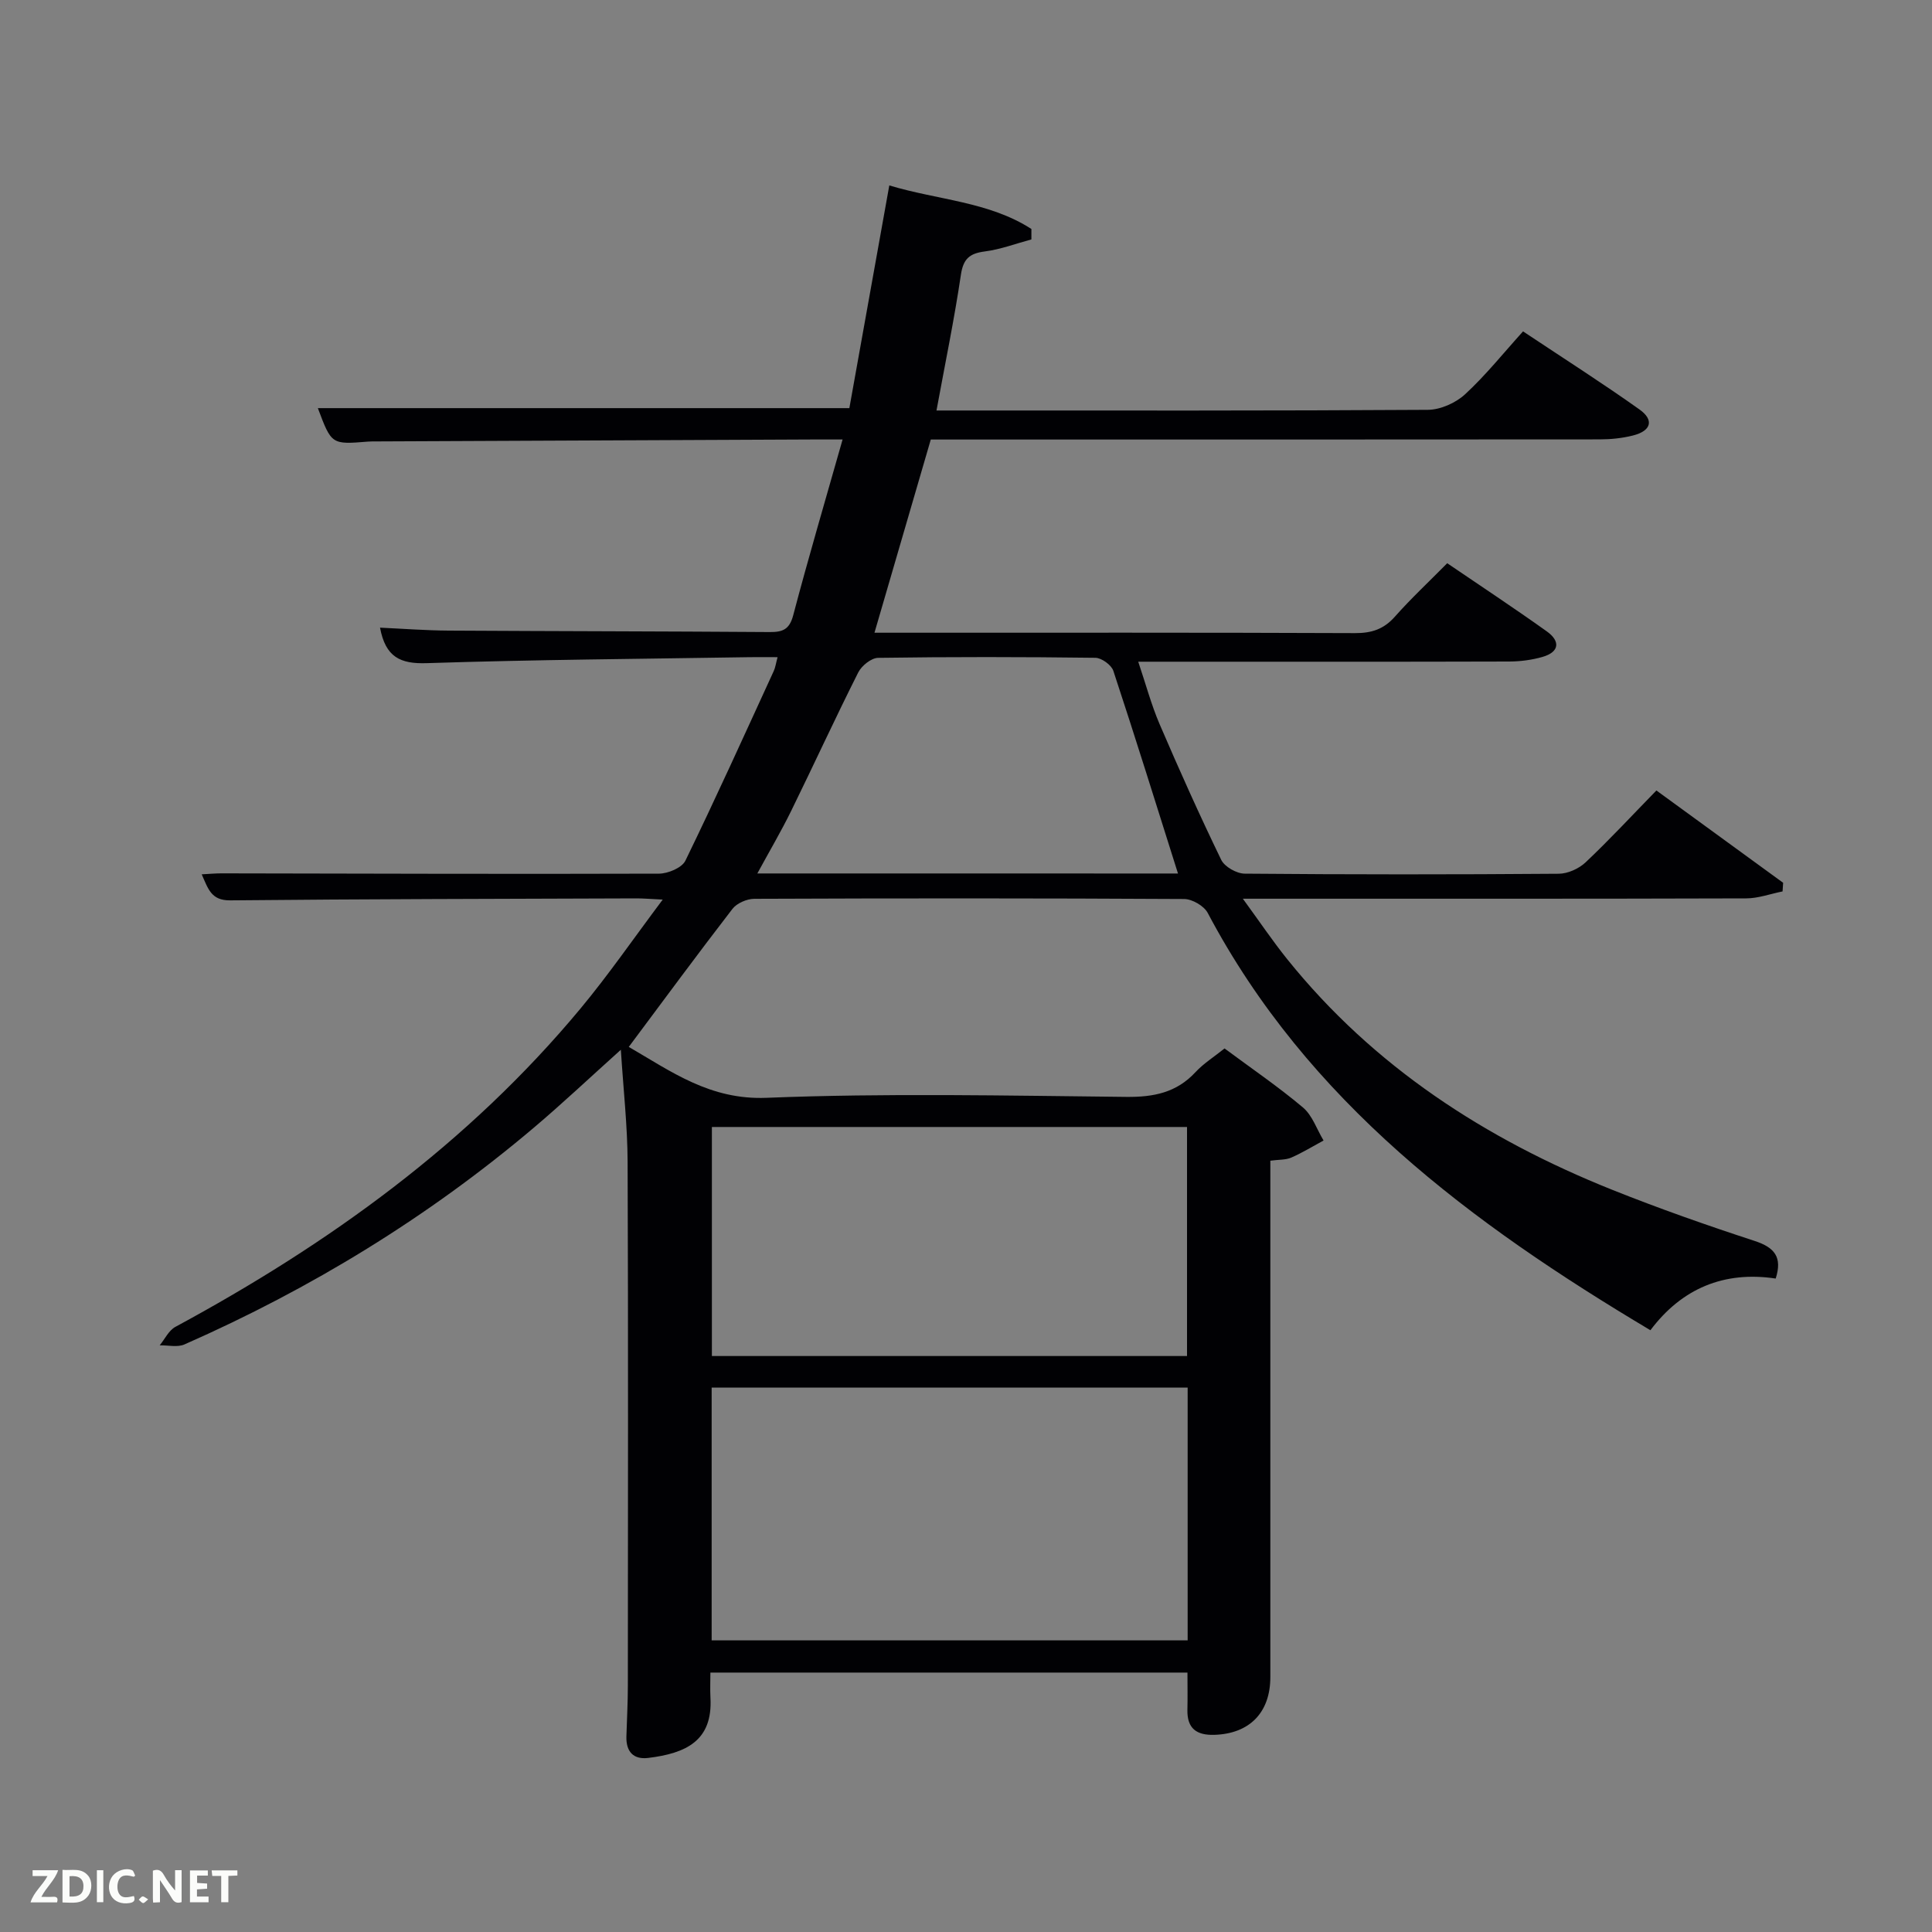 <svg enable-background="new 0 0 400 400" viewBox="0 0 400 400" xmlns="http://www.w3.org/2000/svg"><rect x="0" y="0" width="400" height="400" fill="#808080" stroke="none"/><path d="m192.71 91c-3.89 13.33-7.68 26.34-11.66 40h5.51c31.33 0 62.67-.05 94 .08 3.44.01 5.95-.82 8.25-3.42 3.3-3.73 6.97-7.15 10.82-11.05 6.99 4.76 13.9 9.31 20.63 14.12 2.79 1.99 2.66 4.25-.91 5.28-2.2.63-4.56.94-6.85.95-23.5.07-47 .04-70.5.04-1.82 0-3.64 0-6.34 0 1.57 4.65 2.7 8.91 4.42 12.92 4.06 9.45 8.27 18.84 12.76 28.1.7 1.44 3.19 2.85 4.87 2.86 21.66.19 43.33.19 65 .02 1.89-.01 4.18-1.05 5.57-2.36 4.96-4.68 9.6-9.7 14.66-14.88 8.96 6.53 17.6 12.82 26.24 19.11-.04.6-.08 1.19-.12 1.79-2.52.5-5.03 1.44-7.55 1.44-32.5.1-65 .07-97.5.07-1.81 0-3.62 0-6.69 0 3.44 4.71 6.16 8.76 9.21 12.55 17.9 22.25 41.03 37.21 67.25 47.71 9.7 3.88 19.59 7.35 29.52 10.6 4.12 1.35 5.75 3.35 4.34 7.78-10.69-1.61-19.44 2.04-25.94 10.7-37.17-22.16-70.97-47.3-91.66-86.41-.77-1.45-3.21-2.86-4.88-2.87-29.67-.17-59.33-.16-89-.04-1.53.01-3.6.9-4.51 2.08-7.21 9.34-14.2 18.84-21.47 28.58 8.85 5.13 16.84 11.01 28.52 10.54 24.79-.99 49.66-.45 74.49-.19 5.64.06 10.38-.87 14.32-5.12 1.68-1.81 3.85-3.17 6.02-4.91 5.41 4.02 11.04 7.85 16.22 12.21 1.96 1.65 2.88 4.53 4.28 6.85-2.22 1.2-4.39 2.53-6.69 3.54-1.16.5-2.57.4-4.33.64v5.41 101.5c0 7.35-4.3 11.72-11.56 11.96-3.7.12-5.7-1.3-5.61-5.19.06-2.47.01-4.94.01-7.7-32.81 0-65.41 0-98.77 0 0 1.69-.08 3.44.01 5.19.51 8.96-5.1 11.53-12.88 12.48-3.1.38-4.61-1.33-4.52-4.44.1-3.5.3-6.99.3-10.49.02-36.17.09-72.33-.05-108.5-.03-7.42-.87-14.83-1.4-23.19-6.55 5.89-12.18 11.2-18.08 16.19-21.87 18.5-46.08 33.28-72.27 44.82-1.46.64-3.41.15-5.13.19 1.07-1.3 1.87-3.08 3.24-3.82 31.77-17.16 60.67-37.97 83.91-65.94 5.8-6.98 10.96-14.48 17-22.53-2.7-.13-4.12-.26-5.55-.25-28 .1-55.99.13-83.99.41-3.95.04-4.55-2.35-5.91-5.39 1.7-.09 2.94-.21 4.17-.2 30.17.05 60.33.16 90.5.06 1.88-.01 4.75-1.21 5.47-2.68 6.32-12.98 12.27-26.15 18.3-39.28.33-.71.43-1.53.79-2.86-2.17 0-3.95-.02-5.72 0-22.31.36-44.63.51-66.93 1.24-5.47.18-8.52-1.25-9.66-7.35 4.81.22 9.49.58 14.17.61 22.16.13 44.33.14 66.49.3 2.69.02 4.11-.51 4.89-3.49 3.16-11.99 6.68-23.88 10.22-36.38-2.65 0-4.47-.01-6.28 0-30 .13-59.99.27-89.99.4-.67 0-1.34-.02-2 .04-7.54.61-7.54.62-10.37-6.93h110.04c2.68-14.97 5.42-30.23 8.27-46.11 10.08 3.04 20.62 3.34 29.42 9.02v2.16c-3.21.86-6.38 2.07-9.65 2.49-3.17.41-4.46 1.53-4.95 4.85-1.36 9.18-3.25 18.28-5.05 28.08h5.24c32.17 0 64.33.07 96.5-.14 2.6-.02 5.74-1.42 7.68-3.2 4.26-3.92 7.92-8.51 12.02-13.04 8.75 5.82 16.56 10.8 24.1 16.16 3.1 2.2 2.43 4.45-1.36 5.4-2.23.56-4.59.8-6.89.8-44.17.04-88.34.03-132.5.03-1.99 0-3.97 0-5.97 0zm53.18 196.29c-33.1 0-65.8 0-98.55 0v52.33h98.55c0-17.52 0-34.66 0-52.33zm-.13-53.96c-33.05 0-65.75 0-98.37 0v47.42h98.37c0-15.83 0-31.42 0-47.42zm-1.87-52.48c-4.49-14.21-8.81-28.12-13.38-41.95-.4-1.22-2.44-2.7-3.73-2.71-14.99-.19-29.98-.21-44.97.01-1.42.02-3.42 1.63-4.12 3.02-4.78 9.49-9.22 19.16-13.9 28.7-2.09 4.25-4.5 8.34-6.99 12.92 29.68.01 58.62.01 87.09.01z" fill="#010104"/><g fill="#fbfcfa"><path d="m37.59 393.81c-.92.31-1.52.05-2-.78-.7-1.2-1.52-2.34-2.47-3.78v4.59c-.55.03-.95.05-1.41.07-.03-.37-.06-.64-.06-.91 0-1.91 0-3.81 0-5.7 1.13-.41 1.77-.03 2.29.91.62 1.11 1.38 2.14 2.31 3.19v-4.2h1.35v6.61z"/><path d="m12.94 393.88v-6.75c1.9.19 3.93-.54 5.37 1.29.8 1.01.78 2.88.03 3.97-1.37 1.97-3.4 1.51-5.4 1.49m1.45-1.22c2.04.12 2.92-.58 2.89-2.21-.03-1.51-.98-2.19-2.89-2z"/><path d="m11.81 393.87h-5.49c.68-2.18 2.47-3.48 3.51-5.45h-3.08v-1.21h5.29c-.71 2.13-2.44 3.48-3.47 5.51.86 0 1.63.04 2.39-.01.79-.05 1.14.21.85 1.16"/><path d="m39.33 393.86v-6.61h3.7v1.07h-2.22v1.52c.68.04 1.34.09 2.07.13v1.07c-.72.05-1.38.09-2.1.14v1.48h2.4v1.19h-3.85z"/><path d="m27.71 388.56c-1.15-.3-2.46-.61-3.1.64-.37.73-.41 1.93-.06 2.67.63 1.35 1.99.93 3.17.68.35.94-.01 1.32-.93 1.46-1.62.25-3.05-.27-3.76-1.48-.72-1.24-.6-3.03.31-4.17.88-1.11 2.71-1.7 4-1.16.32.13.44.74.65 1.12-.1.08-.19.16-.28.24"/><path d="m49.15 387.24v1.07c-.59.02-1.17.05-1.87.08v5.44h-1.48v-5.44h-1.85c-.05-.4-.08-.73-.13-1.15z"/><path d="m20.06 387.21h1.33v6.62h-1.33z"/><path d="m30.68 393.25c-.49.38-.8.79-1.05.76-.32-.05-.6-.45-.9-.7.26-.24.51-.64.8-.67.29-.04.62.3 1.15.61"/></g></svg>